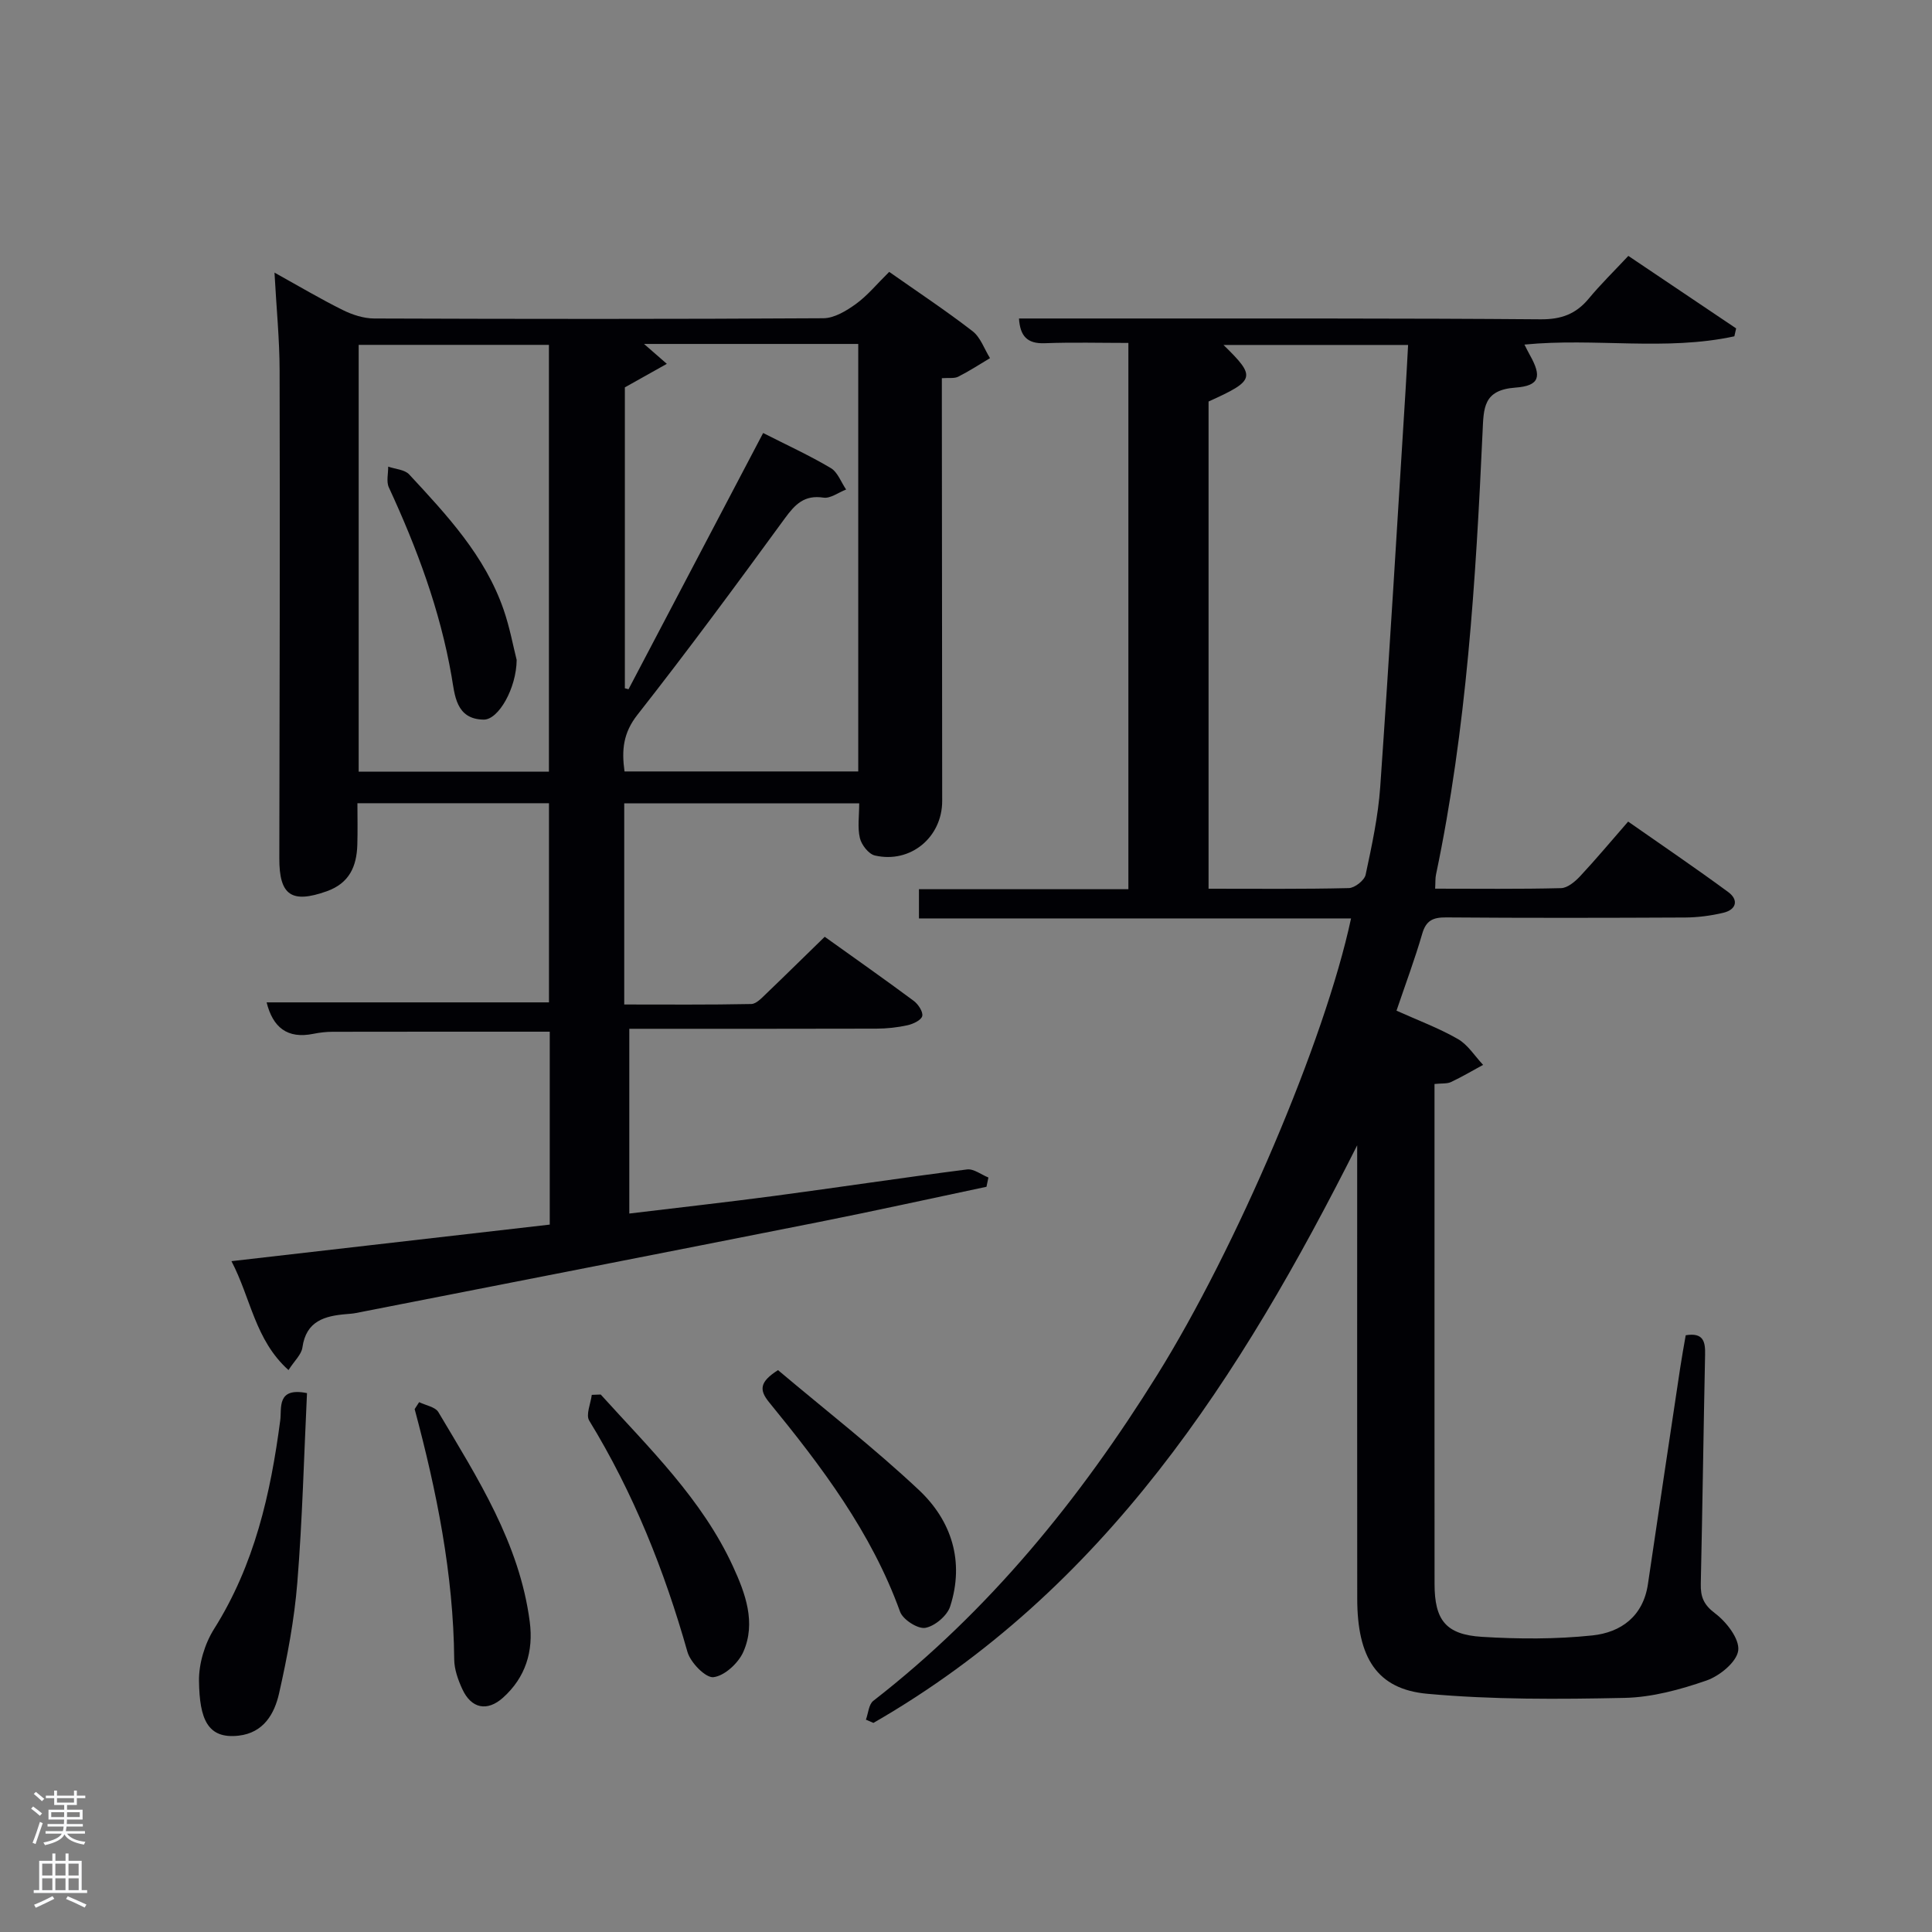 <svg enable-background="new 0 0 400 400" viewBox="0 0 400 400" xmlns="http://www.w3.org/2000/svg"><rect x="0" y="0" width="400" height="400" fill="#808080" stroke="none"/><path d="m6.44 374.46.42-.45c.65.47 1.27.95 1.85 1.44l-.45.49c-.65-.56-1.25-1.06-1.82-1.48m.93 7.33-.63-.26c.55-1.36 1.05-2.8 1.52-4.33.19.1.38.19.59.27-.46 1.29-.95 2.73-1.48 4.32m-.38-10.38.44-.42c.43.34 1.01.82 1.74 1.44l-.49.49c-.53-.51-1.09-1.01-1.69-1.51m2.5.35h1.72v-1.04h.59v1.04h3.52v-1.04h.59v1.04h1.75v.53h-1.75v1.42h-2.03v.97h3.22v2.03h-3.24c0 .35-.01.66-.03.93h3.32v.53h-3.37c-.03.27-.08.58-.15.94h3.96v.53h-3.71c.67.92 1.93 1.48 3.79 1.68-.13.24-.23.44-.29.59-2.13-.38-3.48-1.08-4.04-2.12-.43.97-1.77 1.72-4.03 2.23-.09-.19-.2-.37-.33-.55 2.1-.42 3.37-1.03 3.81-1.83h-3.36v-.53h3.58c.08-.29.13-.61.16-.94h-3.33v-.53h3.39c.02-.27.04-.58.04-.93h-3.23v-2.03h3.25v-.97h-2.07v-1.42h-1.73zm1.12 3.44v1h2.65c.01-.3.02-.44.02-.4v-.25-.35zm1.19-2h3.52v-.91h-3.52zm4.71 2h-2.63v.59c0 .15-.01.28-.01.4h2.64z" fill="#fafbfc"/><path d="m13.56 383.74h.63v1.52h2.72v6.07h1.13v.6h-11.06v-.6h1.13v-6.07h2.73v-1.52h.63v1.52h2.1v-1.52zm-2.69 8.83.38.56c-1.24.63-2.53 1.25-3.85 1.85-.1-.21-.21-.42-.34-.63 1.36-.55 2.63-1.15 3.81-1.78m-2.13-4.27h2.1v-2.45h-2.1zm0 3.04h2.1v-2.46h-2.1zm2.72-3.04h2.1v-2.45h-2.1zm0 3.04h2.1v-2.46h-2.1zm6.07 3.6c-1.41-.71-2.7-1.3-3.86-1.78l.35-.56c1.45.62 2.75 1.19 3.88 1.72zm-1.25-9.09h-2.1v2.45h2.1zm-2.09 5.49h2.1v-2.46h-2.1z" fill="#fafbfc"/><g fill="#010105"><path d="m297 224.43v28.51c0 25-.01 49.99.01 74.99 0 7.47 2.31 10.5 9.81 10.96 7.59.47 15.3.5 22.85-.29 5.92-.62 10.54-3.95 11.52-10.65 2.19-14.93 4.44-29.85 6.68-44.77.34-2.27.76-4.53 1.14-6.73 3.71-.61 4.07 1.37 4.01 4.03-.33 15.81-.54 31.61-.89 47.42-.06 2.67.56 4.32 2.95 6.12 2.36 1.77 5.11 5.31 4.8 7.7-.31 2.38-3.86 5.28-6.59 6.22-5.43 1.88-11.25 3.47-16.95 3.59-13.61.29-27.3.38-40.83-.85-10.46-.95-14.5-7.5-14.51-19.71-.03-29.5-.01-58.99-.01-88.49 0-1.79 0-3.57 0-5.36-24.09 47.86-52.22 92.03-100.16 119.59-.52-.22-1.03-.45-1.55-.67.49-1.33.58-3.17 1.53-3.9 24-18.64 42.77-41.78 58.74-67.41 16.33-26.2 34.75-69.21 40.17-94.58-29.8 0-59.49 0-89.46 0 0-2.25 0-3.97 0-6.05h43.36c0-37.74 0-75.12 0-113.1-5.78 0-11.56-.16-17.32.06-3.65.14-5.1-1.5-5.33-5.12h23.52c28.16.02 56.32-.06 84.48.17 4.24.03 7.29-1.07 9.94-4.26 2.54-3.06 5.4-5.85 8.22-8.87 7.84 5.27 15.08 10.14 22.32 15.01-.12.55-.25 1.09-.37 1.64-14.22 3.09-28.81.28-43.46 1.71.42.81.75 1.52 1.14 2.2 2.46 4.39 2.05 6.34-3.01 6.71-6.68.49-6.57 4.22-6.8 9.2-1.4 30.72-3.3 61.41-9.64 91.62-.17.79-.1 1.62-.18 2.92 8.8 0 17.43.11 26.06-.11 1.35-.03 2.91-1.35 3.95-2.46 3.29-3.52 6.37-7.22 9.95-11.32 6.99 4.89 13.95 9.61 20.72 14.59 2.2 1.62 1.71 3.64-1.01 4.29-2.57.61-5.25.96-7.89.98-16.5.08-32.99.11-49.49-.02-2.73-.02-4.17.62-4.97 3.4-1.52 5.24-3.44 10.36-5.32 15.91 4.37 1.97 8.72 3.58 12.7 5.86 2.08 1.19 3.51 3.54 5.23 5.36-2.21 1.2-4.38 2.49-6.66 3.56-.8.38-1.89.24-3.4.4zm-46.78-40.43c10.06 0 19.55.1 29.04-.13 1.23-.03 3.24-1.61 3.48-2.77 1.28-6 2.59-12.06 3.02-18.16 1.91-27.34 3.53-54.71 5.24-82.06.2-3.2.36-6.41.53-9.46-13.13 0-25.46 0-38.22 0 6.81 6.64 6.59 7.33-3.09 11.71z"/><path d="m170.75 193.95c6.07 4.34 12.31 8.73 18.43 13.27.93.69 1.97 2.28 1.76 3.15-.22.86-1.9 1.64-3.06 1.9-2.09.46-4.27.69-6.41.7-16.96.05-33.93.03-51.18.03v38.25c10.01-1.21 20-2.32 29.96-3.64 13.33-1.77 26.62-3.79 39.96-5.49 1.38-.18 2.95 1.08 4.43 1.67-.13.64-.27 1.28-.4 1.92-11.62 2.45-23.22 5.02-34.86 7.33-31.88 6.33-63.77 12.54-95.66 18.8-.65.13-1.32.18-1.98.23-4.5.37-8.36 1.4-9.13 6.92-.2 1.46-1.65 2.74-2.88 4.67-6.95-6.24-7.78-14.86-11.81-22.55 22.38-2.57 44.09-5.07 65.9-7.57 0-13.72 0-26.83 0-39.94-15.12 0-30.05-.01-44.98.02-1.32 0-2.66.16-3.95.42-5.43 1.11-8.41-1.36-9.69-6.51h58.46c0-13.51 0-27.22 0-41.23-12.98 0-25.92 0-39.66 0 0 2.79.07 5.7-.02 8.61-.14 4.47-1.64 7.95-6.34 9.62-7.27 2.58-9.83.84-9.81-6.82.07-33.66.14-67.33.06-100.99-.01-6.44-.66-12.89-1.06-20.28 5.17 2.87 9.55 5.47 14.1 7.73 1.99.99 4.34 1.76 6.53 1.77 31 .11 62 .14 92.99-.05 2.28-.01 4.8-1.54 6.76-2.96 2.39-1.73 4.32-4.11 6.89-6.64 5.7 4.01 11.64 7.94 17.26 12.28 1.65 1.27 2.43 3.69 3.61 5.58-2.18 1.3-4.32 2.7-6.58 3.84-.81.41-1.92.2-3.39.31v5.02c.02 27.5.04 55 .07 82.5.01 7.51-6.54 13.01-13.94 11.3-1.29-.3-2.77-2.2-3.1-3.61-.52-2.18-.14-4.58-.14-7.19-16.31 0-32.36 0-48.65 0v41.65c8.78 0 17.54.08 26.3-.1 1.07-.02 2.21-1.3 3.14-2.18 3.97-3.8 7.87-7.66 12.07-11.74zm-41.38-113.75v62.3c.25.07.5.13.76.2 9.24-17.59 18.48-35.19 27.87-53.05 4.94 2.51 9.62 4.65 14.01 7.26 1.43.85 2.13 2.93 3.17 4.44-1.57.6-3.25 1.9-4.69 1.68-3.96-.6-5.86 1.37-7.99 4.28-10 13.7-20.07 27.37-30.55 40.71-2.93 3.74-3.27 7.27-2.65 11.7h48.39c0-29.63 0-59.01 0-88.51-14.87 0-29.42 0-44.35 0 1.5 1.3 2.68 2.34 4.72 4.12-3.15 1.77-5.73 3.22-8.69 4.87zm-15.72 79.57c0-29.77 0-59.14 0-88.37-13.4 0-26.44 0-39.39 0v88.37z"/><path d="m63.56 288.43c-.63 13.09-.95 26.17-2 39.19-.62 7.71-2.07 15.41-3.78 22.97-.95 4.21-3.18 8.17-8.37 8.76-6.45.73-8.1-3.44-8.21-11.31-.05-3.6 1.19-7.71 3.12-10.78 8.36-13.26 11.7-27.96 13.7-43.19.34-2.48-.82-6.93 5.54-5.64z"/><path d="m86.78 290.3c1.36.67 3.34.98 3.99 2.08 8.11 13.66 16.79 27.12 18.91 43.39.8 6.12-.87 11.52-5.53 15.71-3.27 2.94-6.57 2.27-8.42-1.74-.89-1.92-1.67-4.1-1.69-6.17-.16-17.68-3.63-34.83-8.19-51.83.31-.48.62-.96.93-1.44z"/><path d="m161.08 283.67c9.73 8.21 19.86 16.08 29.16 24.81 6.8 6.38 9.47 14.85 6.48 24.12-.62 1.92-3.19 4.09-5.15 4.43-1.56.27-4.63-1.71-5.22-3.34-5.93-16.43-16.25-30.07-27.11-43.36-2.11-2.58-1.96-4.24 1.84-6.66z"/><path d="m124.37 288.72c10.07 11.14 20.99 21.67 27.39 35.6 2.53 5.5 4.83 11.63 2.13 17.7-1.03 2.32-3.88 4.95-6.17 5.22-1.62.2-4.76-3.02-5.39-5.23-4.77-16.84-11.18-32.92-20.34-47.89-.74-1.21.31-3.53.53-5.33.62-.02 1.24-.05 1.85-.07z"/><path d="m106.97 136.63c-.05 5.87-3.76 12.4-6.83 12.36-5.81-.08-5.98-5.17-6.65-8.99-2.38-13.7-7.18-26.54-12.98-39.08-.56-1.2-.12-2.86-.14-4.31 1.47.52 3.41.6 4.35 1.62 7.8 8.41 15.68 16.83 19.54 27.97 1.29 3.72 2 7.66 2.71 10.43z"/></g></svg>